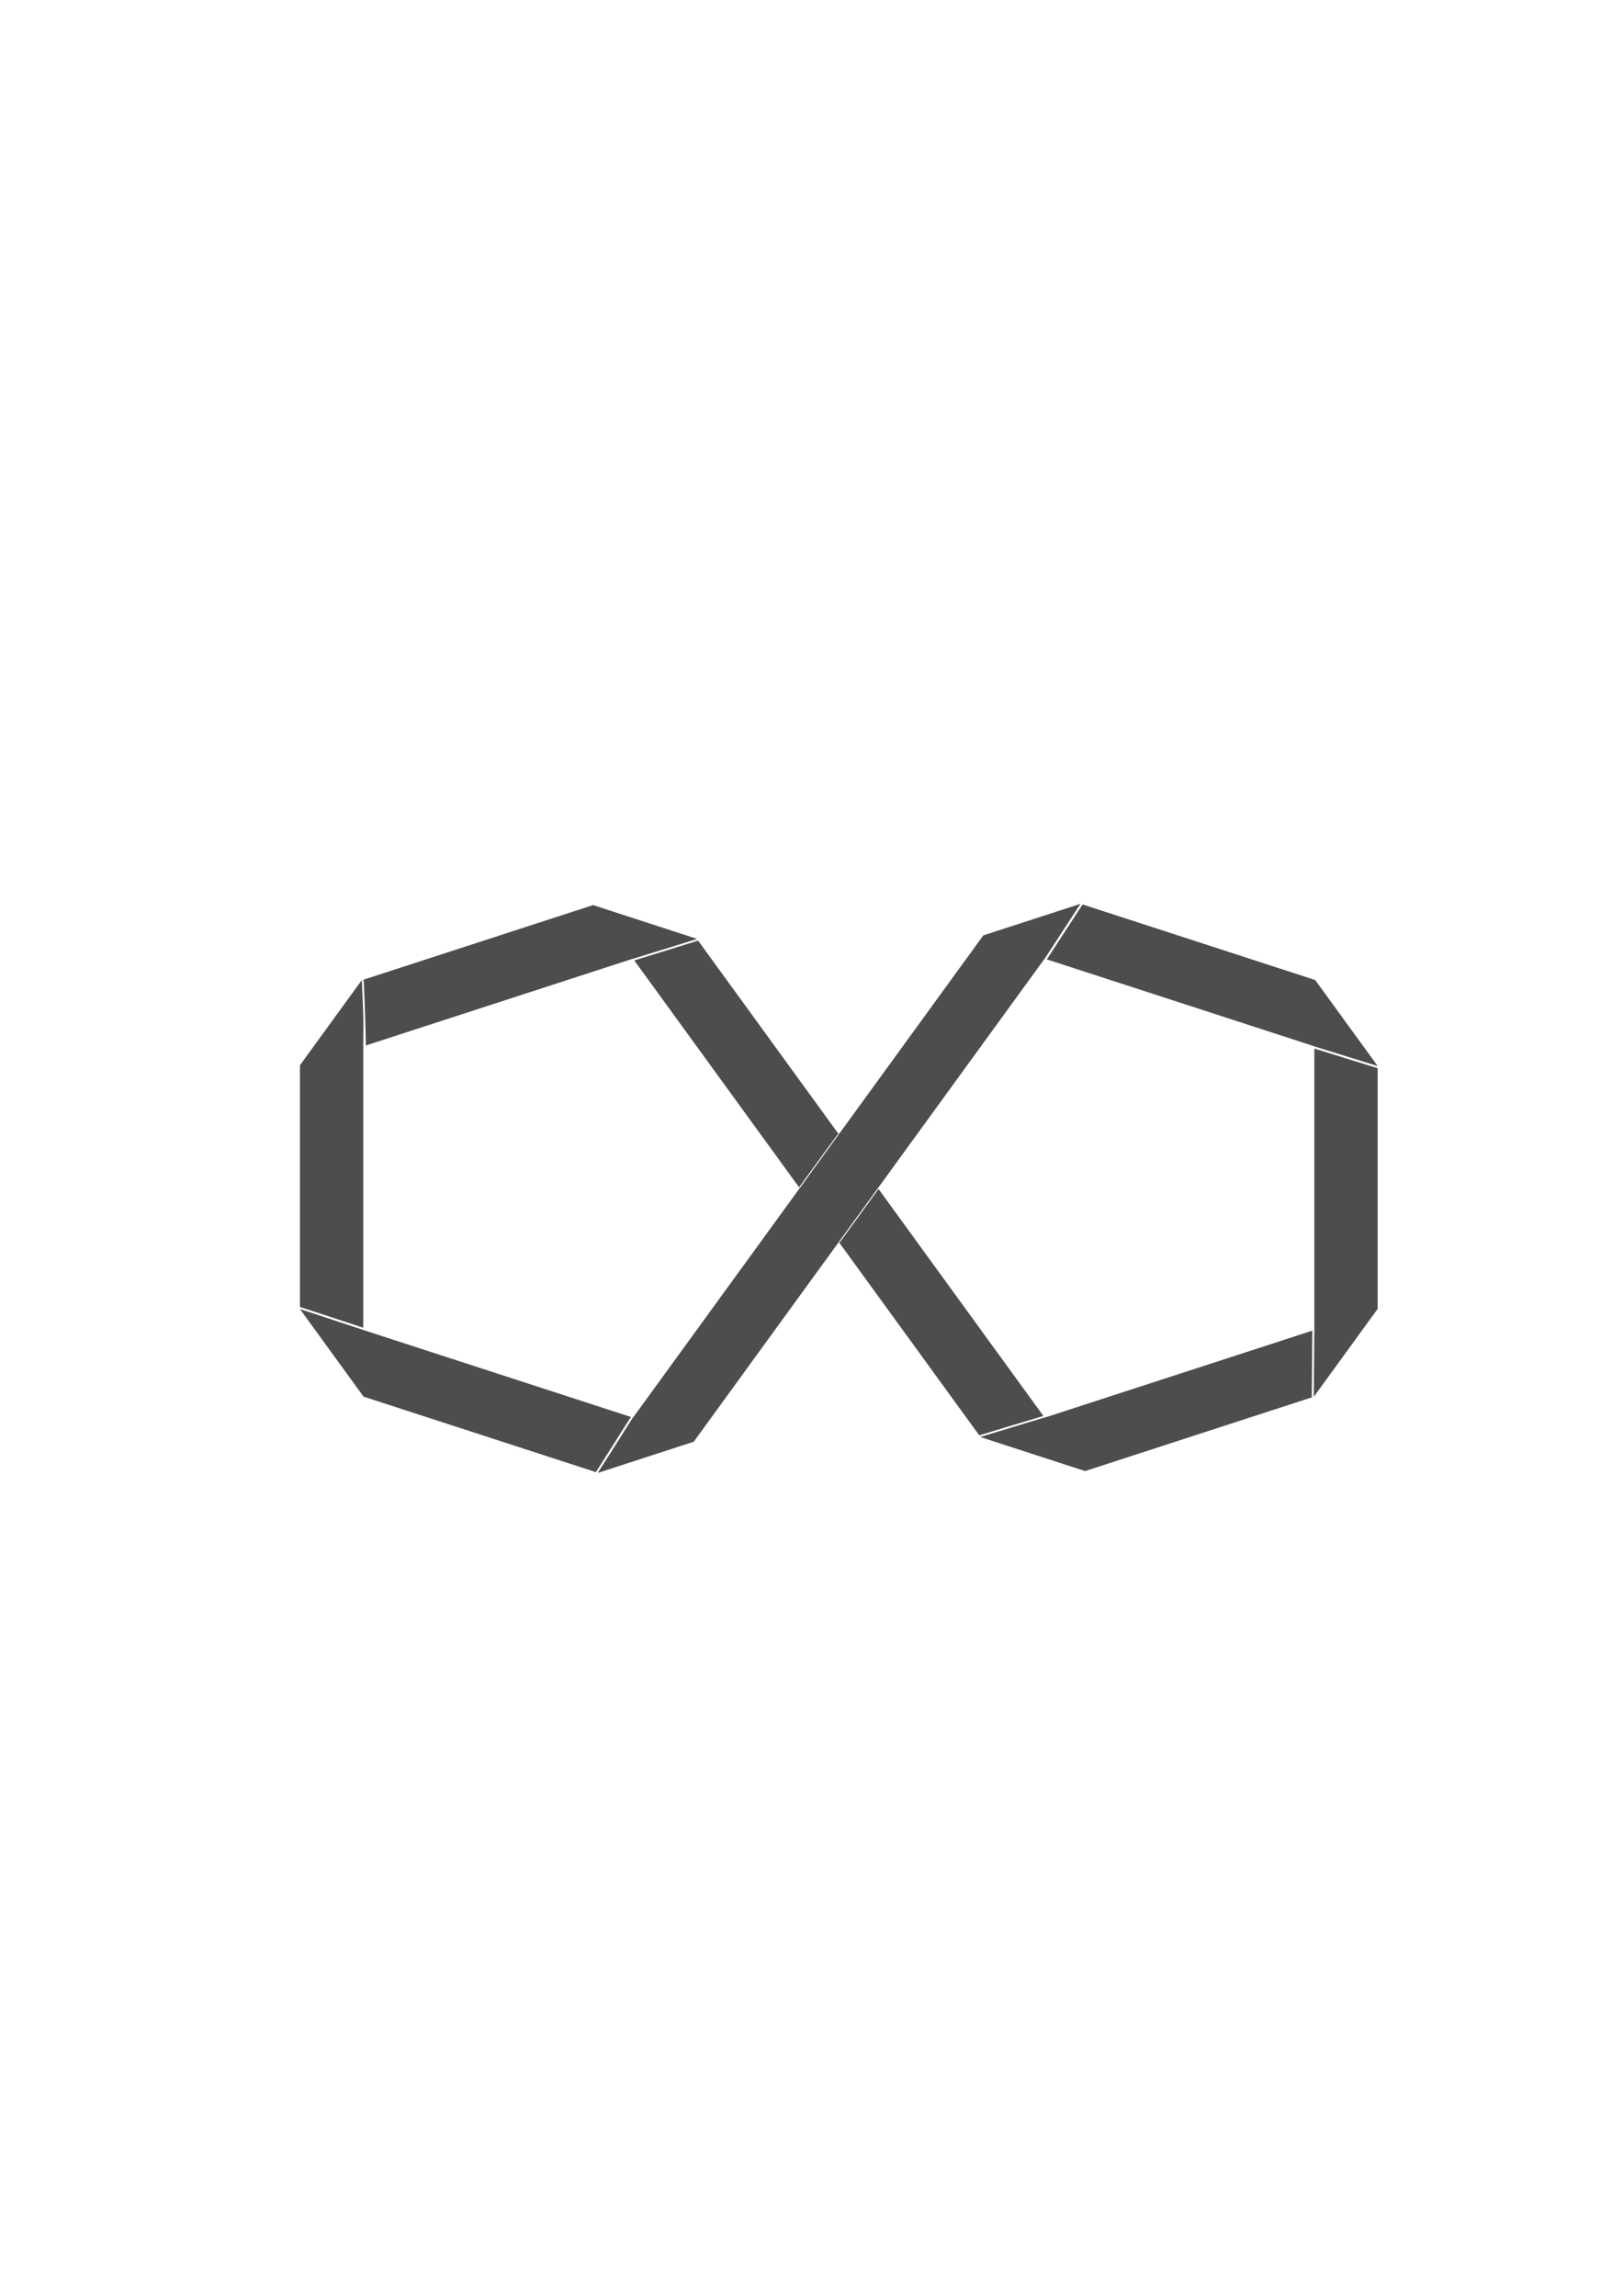 <?xml version="1.0" encoding="UTF-8" standalone="no"?>
<!-- Created with Inkscape (http://www.inkscape.org/) -->

<svg
   xmlns:dc="http://purl.org/dc/elements/1.1/"
   xmlns:cc="http://creativecommons.org/ns#"
   xmlns:rdf="http://www.w3.org/1999/02/22-rdf-syntax-ns#"
   xmlns:svg="http://www.w3.org/2000/svg"
   xmlns="http://www.w3.org/2000/svg"
   xmlns:sodipodi="http://sodipodi.sourceforge.net/DTD/sodipodi-0.dtd"
   xmlns:inkscape="http://www.inkscape.org/namespaces/inkscape"
   width="210mm"
   height="297mm"
   viewBox="0 0 210 297"
   version="1.1"
   id="svg8"
   inkscape:version="0.92.3 (2405546, 2018-03-11)"
   sodipodi:docname="Bitime.svg">
  <defs
     id="defs2" />
  <sodipodi:namedview
     id="base"
     pagecolor="#ffffff"
     bordercolor="#666666"
     borderopacity="1.0"
     inkscape:pageopacity="0.0"
     inkscape:pageshadow="2"
     inkscape:zoom="0.35355339"
     inkscape:cx="215.05271"
     inkscape:cy="201.61582"
     inkscape:document-units="mm"
     inkscape:current-layer="layer1"
     showgrid="false"
     inkscape:snap-global="true"
     inkscape:window-width="1920"
     inkscape:window-height="1017"
     inkscape:window-x="-8"
     inkscape:window-y="-8"
     inkscape:window-maximized="1"
     inkscape:snap-bbox="true"
     inkscape:bbox-paths="true"
     inkscape:bbox-nodes="true"
     inkscape:snap-bbox-edge-midpoints="true"
     inkscape:snap-bbox-midpoints="true"
     inkscape:snap-page="true"
     inkscape:snap-grids="true"
     inkscape:snap-center="true" />
  <g
     inkscape:label="Calque 1"
     inkscape:groupmode="layer"
     id="layer1">
    <path
       style="fill:#4d4d4d;stroke-width:0.282"
       d="m 139.804,116.922 -12.572,4.085 -18.698,25.736 -18.208,-25.062 c -0.031,0.013 -1.845,0.577 -4.088,1.272 -2.244,0.695 -4.094,1.269 -4.169,1.293 l 21.325,29.352 2.482,-3.415 c 1.369,-1.883 2.508,-3.438 2.533,-3.455 0.027,-0.019 0.066,-0.007 0.115,0.028 l -5.037,6.933 c -0.004,-0.004 -0.005,-0.003 -0.01,-0.007 l -0.055,-0.045 0.051,0.07 -21.57,29.689 -0.023,-0.007 c -0.146,0.256 -4.412,6.98 -4.528,7.138 l 0.025,0.008 12.384,-4.024 18.773,-25.839 18.171,25.01 c 0.018,-0.006 0.035,-0.012 0.06,-0.02 0.087,-0.026 2.027,-0.615 4.311,-1.309 2.154,-0.654 3.727,-1.125 3.928,-1.178 l -21.334,-29.364 c -0.017,0.038 -4.965,6.856 -5.006,6.898 -0.02,0.02 -0.051,0.009 -0.121,-0.044 -10e-4,-7.4e-4 -0.002,-10e-4 -0.003,-0.002 l 5.048,-6.948 c 0.012,0.009 0.02,0.018 0.03,0.026 l -0.025,-0.034 21.57,-29.689 0.013,0.004 0.007,-0.011 c 0.008,-0.013 1.065,-1.635 2.349,-3.606 1.245,-1.912 2.207,-3.387 2.27,-3.483 z m 0.272,0.082 -2.296,3.526 c -1.268,1.947 -2.297,3.528 -2.331,3.579 l 34.618,11.248 v 0.03 c 0.001,-0.002 0.006,-0.018 0.007,-0.018 0.014,0 7.876,2.443 8.181,2.542 v -0.005 l -8.083,-11.124 z m -63.339,0.083 -29.684,9.645 c 0.012,0.059 0.087,1.829 0.167,3.933 0.08,2.105 0.097,4.122 0.113,4.337 -0.002,0.113 -10e-4,0.182 -0.005,0.25 l 34.576,-11.234 0.011,0.015 c 0.074,-0.03 8.097,-2.515 8.263,-2.558 l -0.02,-0.027 h -5.2e-4 z m -29.917,9.721 -0.023,0.007 -7.983,10.987 v 31.271 c 0.137,0.034 7.825,2.566 8.188,2.696 v -36.412 l 0.007,-0.003 c -0.003,-0.015 -0.007,-0.024 -0.008,-0.043 -0.015,-0.188 0.064,-2.394 -0.015,-4.434 -0.078,-2.04 -0.15,-3.831 -0.161,-3.981 -0.003,-0.038 -0.003,-0.061 -0.005,-0.089 z m 123.246,8.841 v 36.406 l -0.003,0.001 -0.013,1.096 c -0.015,1.245 -0.058,6.737 -0.058,7.335 v 0.202 l 0.008,-0.003 8.255,-11.362 v -31.132 c -0.127,-0.04 -8.028,-2.494 -8.188,-2.543 z m -131.252,33.696 v 0.008 l 8.227,11.324 30.067,9.769 c 0.003,-0.007 0.005,-0.013 0.009,-0.021 0.058,-0.099 4.297,-6.788 4.511,-7.119 l -34.627,-11.251 v -0.006 c -0.093,-0.029 -1.853,-0.609 -4.114,-1.357 -2.238,-0.739 -3.944,-1.304 -4.073,-1.348 z m 130.986,2.796 -34.636,11.254 -0.015,-0.021 c -0.256,0.084 -7.969,2.426 -8.291,2.517 l 0.015,0.02 13.523,4.394 29.337,-9.532 10e-4,-0.546 c 0.001,-0.57 0.062,-7.89 0.067,-8.085 z"
       id="path3338"
       inkscape:connector-curvature="0" />
    <path
       style="fill:#000000;stroke-width:0.126"
       d=""
       id="path158"
       inkscape:connector-curvature="0"
       transform="scale(0.265)" />
  </g>
</svg>
